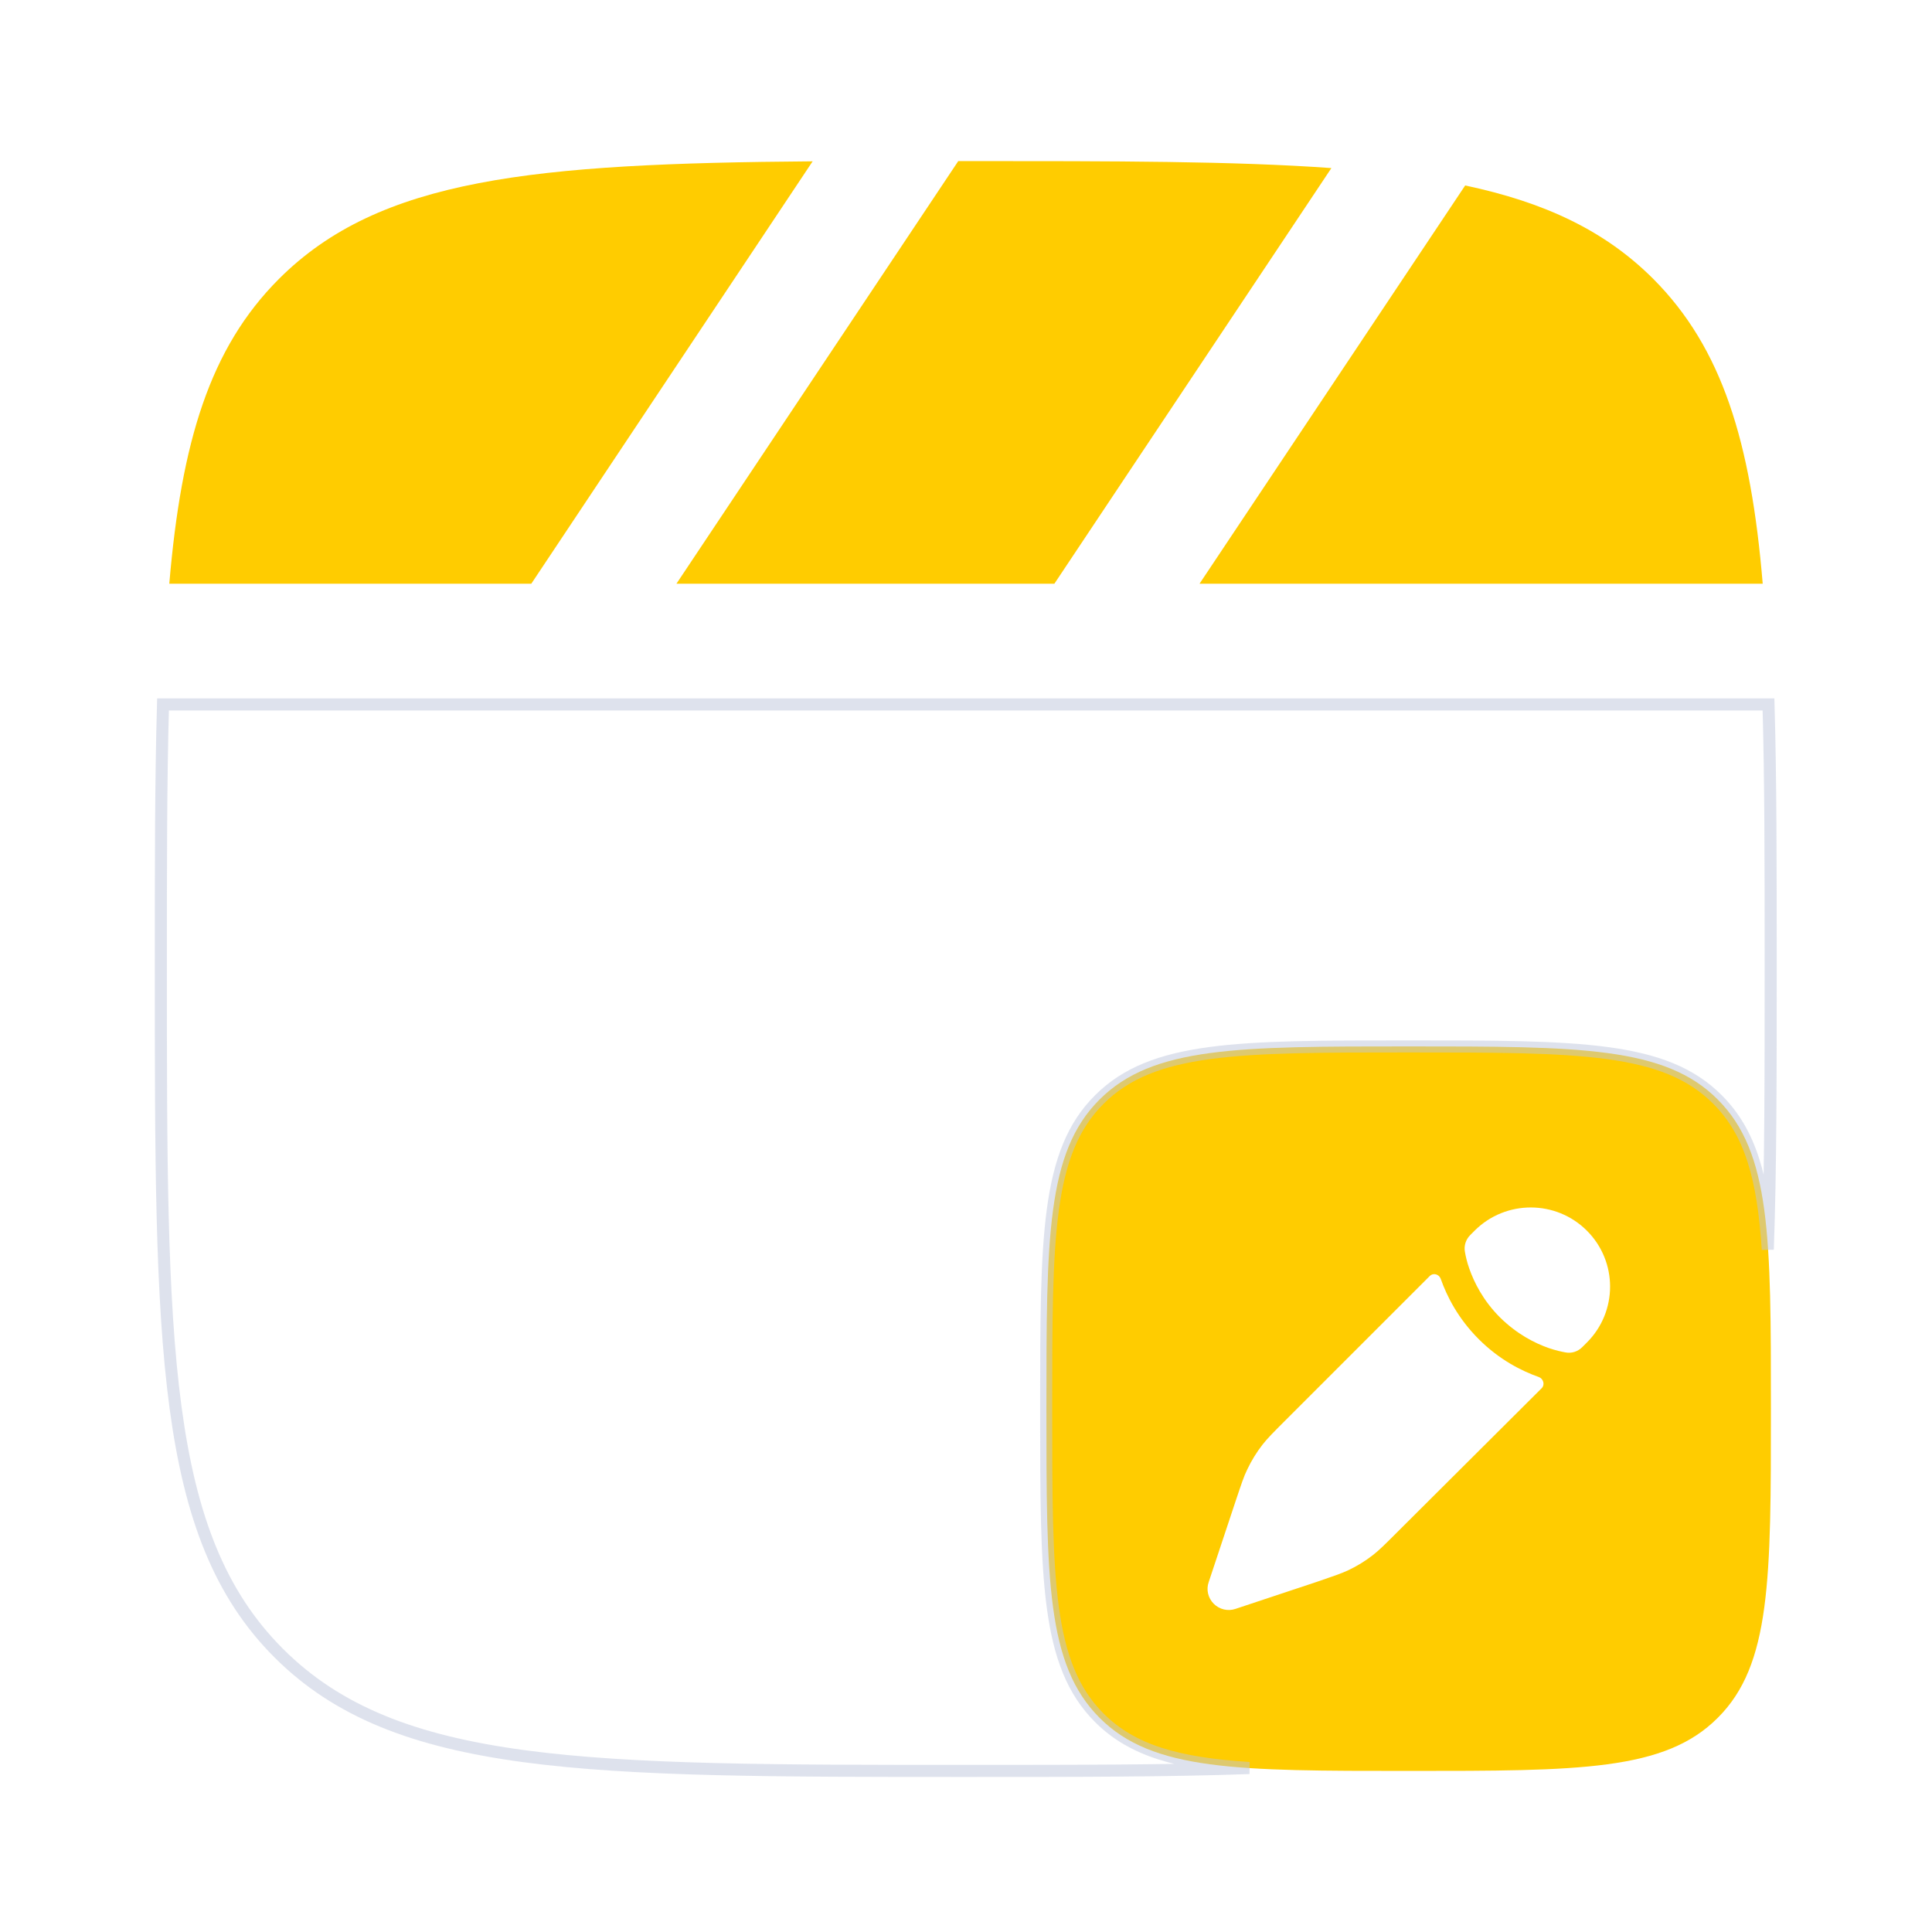 <?xml version="1.0" encoding="utf-8"?>
<!-- Generator: Adobe Illustrator 28.4.1, SVG Export Plug-In . SVG Version: 6.00 Build 0)  -->
<svg version="1.1" id="Layer_1" xmlns="http://www.w3.org/2000/svg" xmlns:xlink="http://www.w3.org/1999/xlink" x="0px" y="0px"
	 viewBox="0 0 800 800" style="enable-background:new 0 0 800 800;" xml:space="preserve">
<style type="text/css">
	.st0{fill:#FFCC00;}
	.st1{fill-rule:evenodd;clip-rule:evenodd;fill:#FFCC00;}
	.st2{opacity:0.5;fill:none;stroke:#BFC6DD;stroke-width:5;stroke-miterlimit:10;enable-background:new    ;}
</style>
<path class="st0" d="M400,66.7c61.5,0,111,0,151.3,2.9L436.6,241.7H280.1l116.7-175H400z"/>
<path class="st0" d="M115.5,115.5c41.7-41.7,105.2-47.8,221-48.7L220,241.7H70.1C75.1,182.9,86.9,144.1,115.5,115.5z"/>
<path class="st0" d="M729.9,241.7c-4.9-58.8-16.8-97.6-45.3-126.2c-19.9-19.9-44.8-31.7-77.9-38.7l-110,164.9H729.9z"/>
<path class="st1" d="M583.3,733.3c-70.7,0-106.1,0-128-22c-22-22-22-57.3-22-128s0-106.1,22-128c22-22,57.3-22,128-22
	s106.1,0,128,22c22,22,22,57.3,22,128s0,106.1-22,128C689.4,733.3,654,733.3,583.3,733.3z M657.1,509.6c12.8,12.8,12.8,33.5,0,46.3
	l-1.9,1.9c-1.9,1.9-4.5,2.7-7,2.2c-1.6-0.3-4-0.8-6.9-1.8c-5.7-2-13.1-5.7-20.2-12.7c-7-7-10.7-14.5-12.7-20.2
	c-1-2.8-1.5-5.2-1.8-6.9c-0.5-2.6,0.4-5.2,2.2-7l1.9-1.9C623.5,496.8,644.3,496.8,657.1,509.6z M578.3,634.7
	c-4.8,4.8-7.2,7.2-9.9,9.3c-3.1,2.4-6.5,4.5-10.1,6.2c-3,1.4-6.3,2.5-12.7,4.7l-34,11.3c-3.2,1.1-6.7,0.2-9-2.1
	c-2.4-2.4-3.2-5.9-2.1-9l11.3-34c2.2-6.5,3.2-9.7,4.7-12.7c1.7-3.6,3.8-7,6.2-10.1c2.1-2.7,4.5-5.1,9.3-9.9l60-60
	c1.5-1.5,3.9-0.8,4.6,1.2c2.5,7.1,7.1,16.3,15.7,24.9c8.6,8.6,17.8,13.2,24.9,15.7c1.9,0.7,2.6,3.2,1.2,4.6L578.3,634.7z"/>
<path class="st2" d="M67.5,291.7c-0.9,31.3-0.9,67.1-0.9,108.3c0,157.1,0,235.7,48.8,284.5s127.4,48.8,284.5,48.8
	c45.3,0,84,0,117.4-1.2c-29.5-1.9-48.4-7.1-62.1-20.8c-22-22-22-57.3-22-128s0-106.1,22-128c22-22,57.3-22,128-22s106.1,0,128,22
	c13.7,13.7,18.9,32.6,20.8,62.1c1.2-33.4,1.2-72.1,1.2-117.4c0-41.2,0-77-0.9-108.3L67.5,291.7L67.5,291.7z"/>
</svg>
